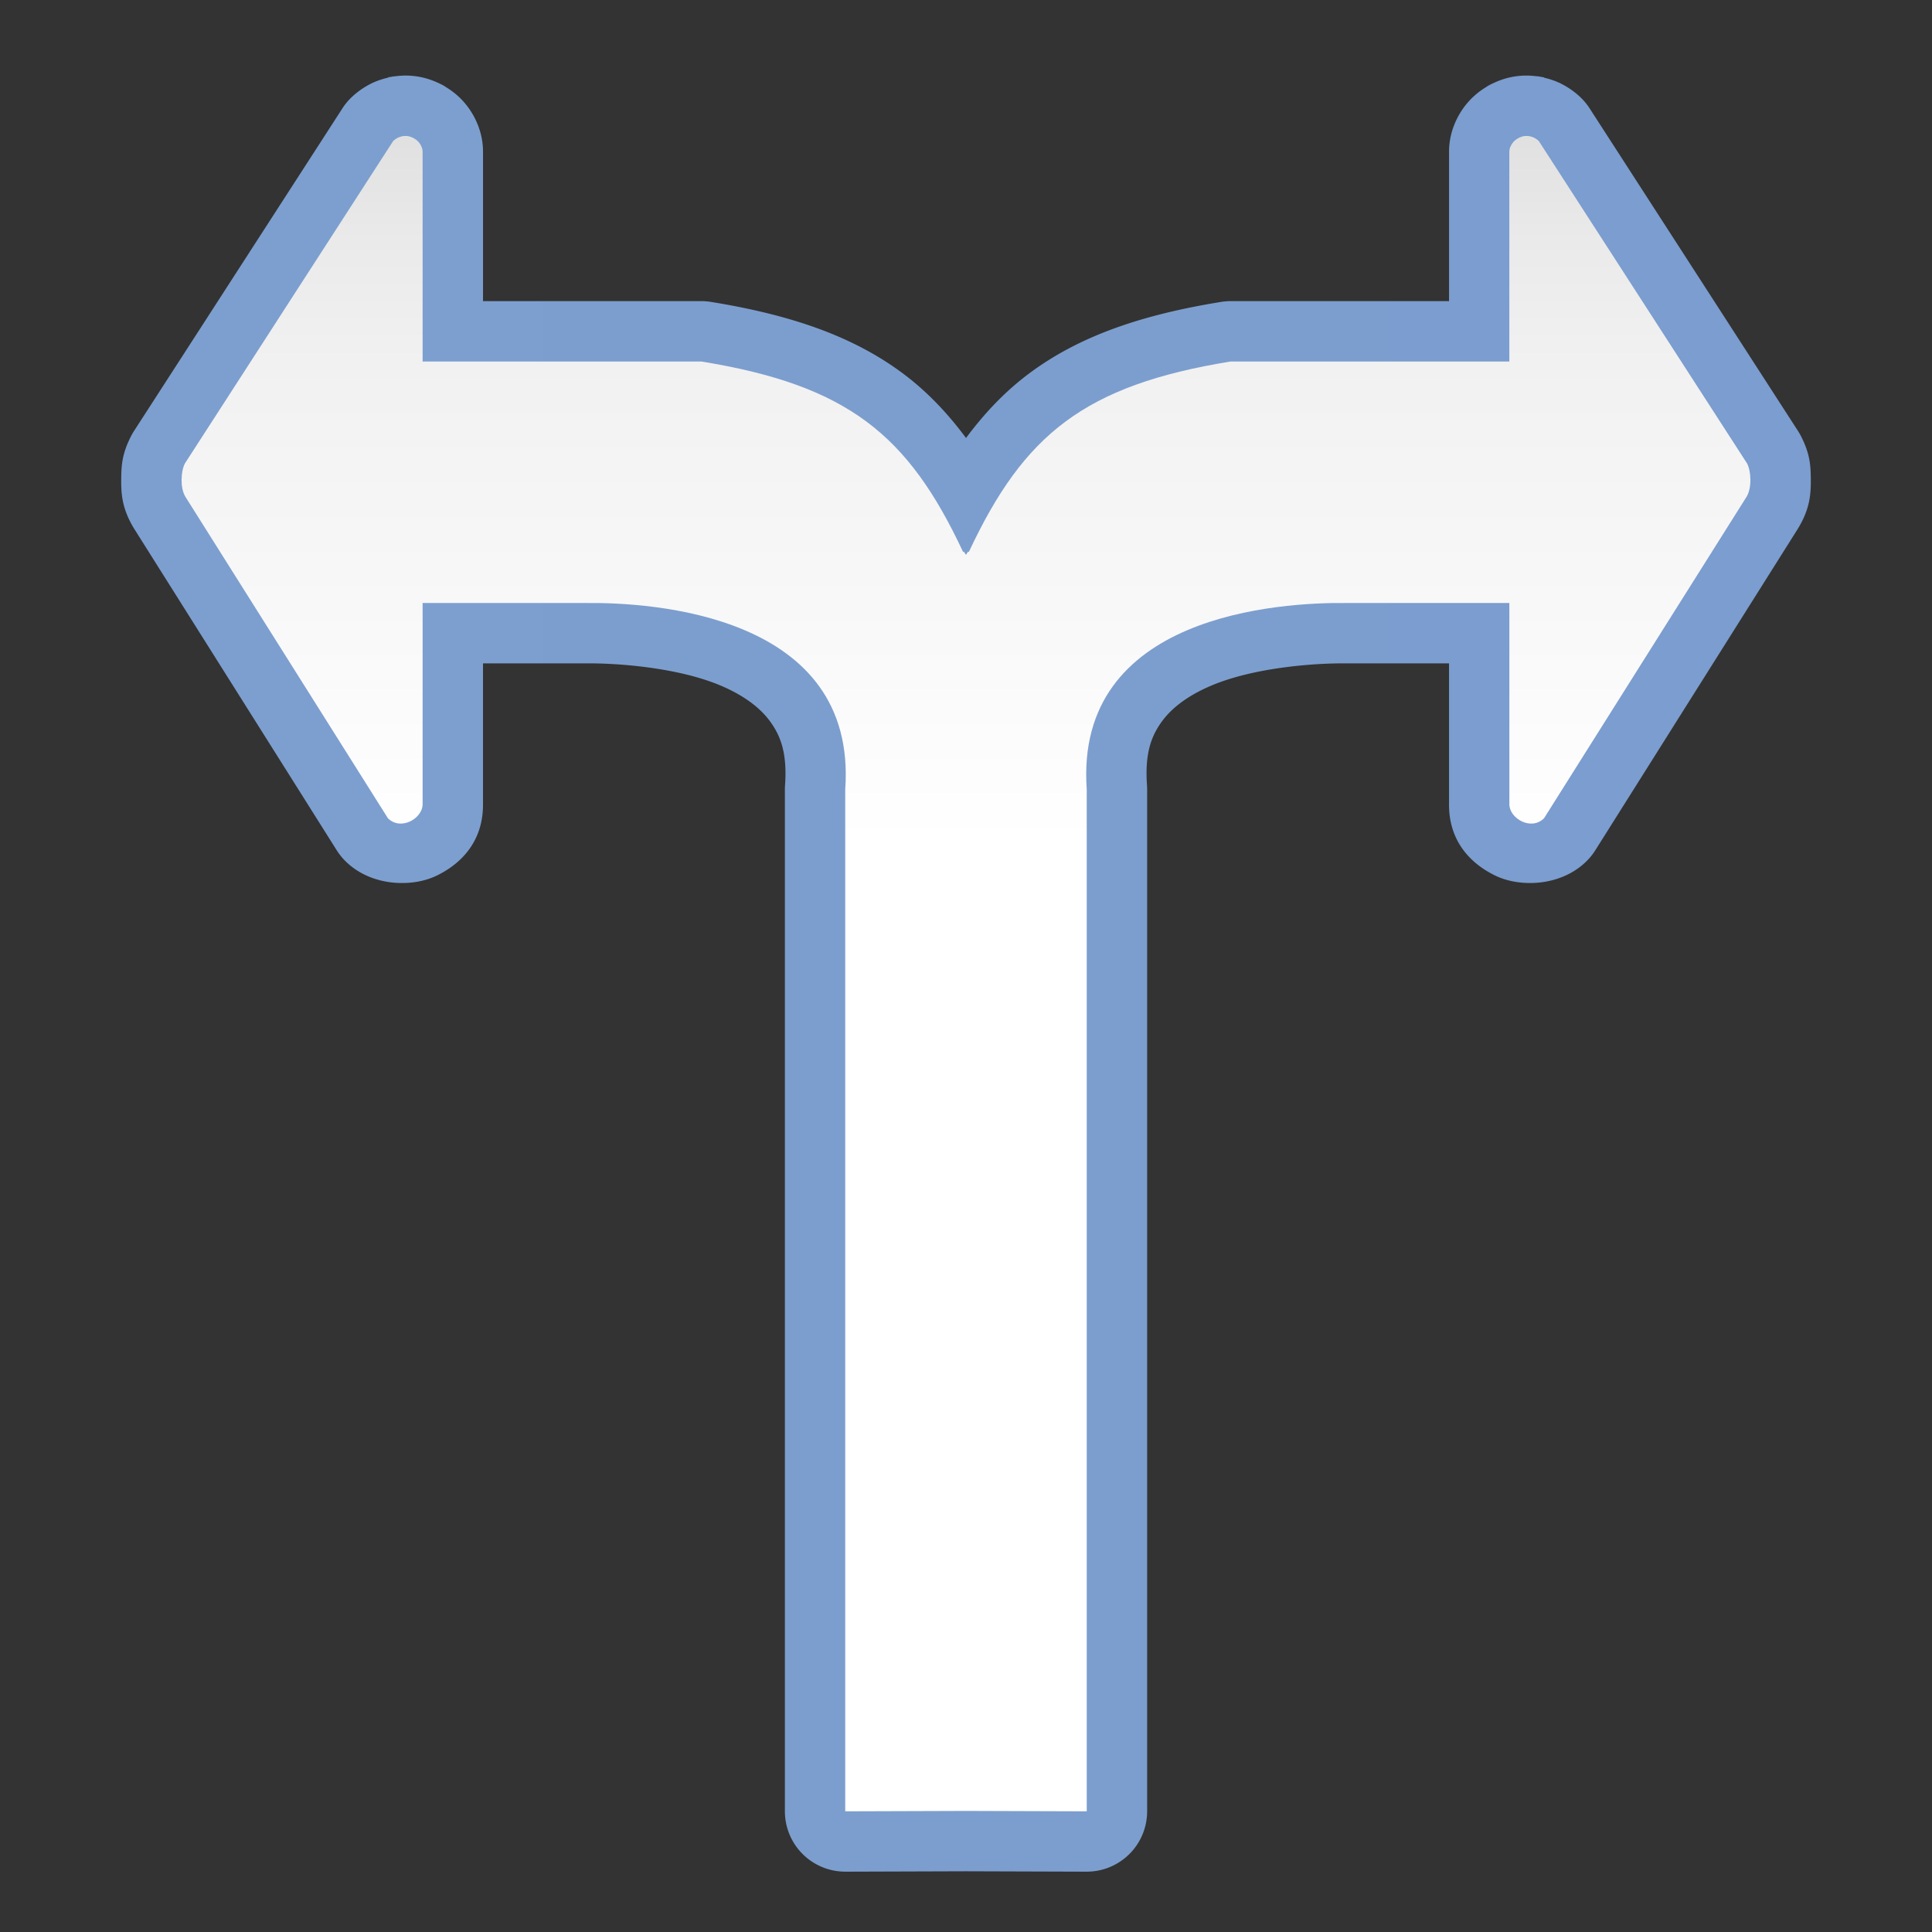 <svg height="32" viewBox="0 0 32 32" width="32" xmlns="http://www.w3.org/2000/svg" xmlns:xlink="http://www.w3.org/1999/xlink"><rect x="0" y="0" width="32" height="32" fill="#333333" stroke="none"/><linearGradient id="a" gradientUnits="userSpaceOnUse" x1="64" x2="64" y1="123.975" y2="7.975"><stop offset="0" stop-color="#fff"/><stop offset=".586" stop-color="#fff"/><stop offset=".862" stop-color="#f1f1f1"/><stop offset=".931" stop-color="#eaeaea"/><stop offset="1" stop-color="#dfdfdf"/></linearGradient><linearGradient id="b" gradientUnits="userSpaceOnUse" x1="8.031" x2="119.969" y1="64.528" y2="64.528"><stop offset="0" stop-color="#7c9fcf"/><stop offset=".5" stop-color="#7c9ece"/><stop offset="1" stop-color="#7b9dcf"/></linearGradient><g fill-rule="evenodd" transform="matrix(.25 0 0 .25 0 -.006)"><path d="m27.486 5.068c-.548-.068-.986-.033-1.316.012-.148.012.15-.034-.145.014a4 4 0 0 0 -.004.002c-.559.091-.239.04-.303.072-.289.065-.608.159-.938.305-.251.111-.317.152-.215.102a4 4 0 0 0 -.021.012c.274-.138.171-.101-.17.088-.305.169-.744.455-1.154.865a4 4 0 0 0 -.531.658l-13.803 21.369a4 4 0 0 0 -.197.34c-.605 1.176-.651 1.954-.658 2.867-.007.913.034 1.908.818 3.215a4 4 0 0 0 .045.074l13.422 21.305a4 4 0 0 0 .557.695c1.696 1.696 4.41 1.766 6.037.984 1.627-.781 3.13-2.27 3.09-4.816v-9.256h6.793a4 4 0 0 0 .049 0c1.886-.023 6.005.237 8.932 1.482 1.463.623 2.571 1.427 3.258 2.377s1.129 2.089.979 4.211a4 4 0 0 0 -.01.283v.051 67.596.051a4 4 0 0 0 4 4h.271a4 4 0 0 0 .014 0l7.715-.025 7.715.025a4 4 0 0 0 .014 0h.271a4 4 0 0 0 4-4v-.051-67.596-.051a4 4 0 0 0 -.01-.283c-.151-2.122.292-3.261.979-4.211s1.794-1.754 3.258-2.377c2.927-1.246 7.045-1.505 8.932-1.482a4 4 0 0 0 .049 0h6.793v9.256c-.041 2.547 1.462 4.035 3.09 4.816 1.627.781 4.342.711 6.037-.984a4 4 0 0 0 .557-.695l13.422-21.305a4 4 0 0 0 .045-.074c.784-1.307.825-2.302.818-3.215-.007-.913-.053-1.691-.658-2.867a4 4 0 0 0 -.197-.34l-13.803-21.369a4 4 0 0 0 -.531-.658c-.411-.41-.849-.696-1.154-.865-.375-.208-.452-.23-.17-.088a4 4 0 0 0 -.021-.012c.102.051.037.01-.215-.102-.328-.145-.644-.237-.932-.303-.06-.031.255.02-.299-.072a4 4 0 0 0 -.014-.004c-.342-.056-.025-.006-.168-.016-.325-.043-.751-.077-1.291-.01a4 4 0 0 0 -.004 0c-.646.081-1.148.268-1.515.436-.464.212-.599.324-.418.221v-.002c-.237.135-.539.327-.865.615a4 4 0 0 0 -.002.002c-.162.143-.309.294-.424.422-.291.325-.504.65-.658.93-.274.496-.638 1.345-.629 2.418v9.865h-6.68-7.791a4 4 0 0 0 -.643.053c-5.196.845-9.327 2.226-12.682 4.721-1.628 1.211-2.991 2.661-4.205 4.293-1.214-1.632-2.577-3.082-4.205-4.293-3.354-2.495-7.486-3.876-12.682-4.721a4 4 0 0 0 -.643-.053h-7.791-6.68v-9.865c.009-1.073-.355-1.922-.629-2.418-.154-.278-.366-.601-.654-.924l-.004-.006c-.114-.128-.262-.279-.424-.422a4 4 0 0 0 -.004-.002c-.326-.287-.626-.48-.863-.615v.002c.181.103.046-.009-.418-.221-.368-.168-.87-.355-1.516-.436a4 4 0 0 0 -.002 0zm33.258 29.51h.004c-.049.102-.114.178-.162.281zm6.508 0h.004l.158.281c-.048-.103-.113-.179-.162-.281z" fill="url(#b)"/><path d="m26.992 9.037c-.096-.012-.195-.007-.293.006-.011.001-.022-.002-.033 0-.015.003-.03.011-.045.016-.002.001-.004.002-.006.002-.072.015-.143.037-.213.068-.018.008-.036.018-.055.027-.011.005-.022.009-.033.016-.093.051-.182.112-.266.195l-13.803 21.369c-.264.513-.321 1.602.033 2.193l13.422 21.305c.862.862 2.314.001 2.299-.939v-13.32h10.793c4.357-.053 18.032.738 17.207 12.354v.051 67.596.051h.271l7.729-.025 7.729.025h.271v-.051-67.596-.051c-.825-11.616 12.85-12.406 17.207-12.354h10.793v13.32c-.015.941 1.437 1.802 2.299.939l13.422-21.305c.355-.591.297-1.681.033-2.193l-13.803-21.369c-.083-.083-.173-.144-.266-.195-.011-.006-.022-.01-.033-.016-.018-.009-.036-.019-.055-.027-.07-.031-.141-.053-.213-.068-.002-0-.004-.001-.006-.002-.015-.005-.03-.013-.045-.016-.011-.002-.022.001-.033 0-.098-.013-.197-.018-.293-.006-.123.015-.24.055-.352.105-.034.016-.063.036-.096.055-.072.041-.14.087-.201.141-.034.03-.064.06-.094.094-.054.06-.098.126-.137.195-.076.137-.13.285-.129.449v13.899h-10.68-7.791c-9.699 1.577-13.693 4.847-17.322 12.584-.011.016-.021.031-.031.047l-.027-.047c-.051.076-.098.147-.148.223-.05-.076-.098-.147-.148-.223l-.027.047c-.01-.016-.021-.031-.031-.047-3.629-7.737-7.623-11.007-17.322-12.584h-7.791-10.68v-13.898c.001-.164-.053-.312-.129-.449-.039-.07-.083-.135-.137-.195-.03-.033-.06-.064-.094-.094-.061-.054-.129-.1-.201-.141-.032-.018-.062-.039-.096-.055-.111-.051-.229-.09-.352-.105z" fill="url(#a)"/></g></svg>
